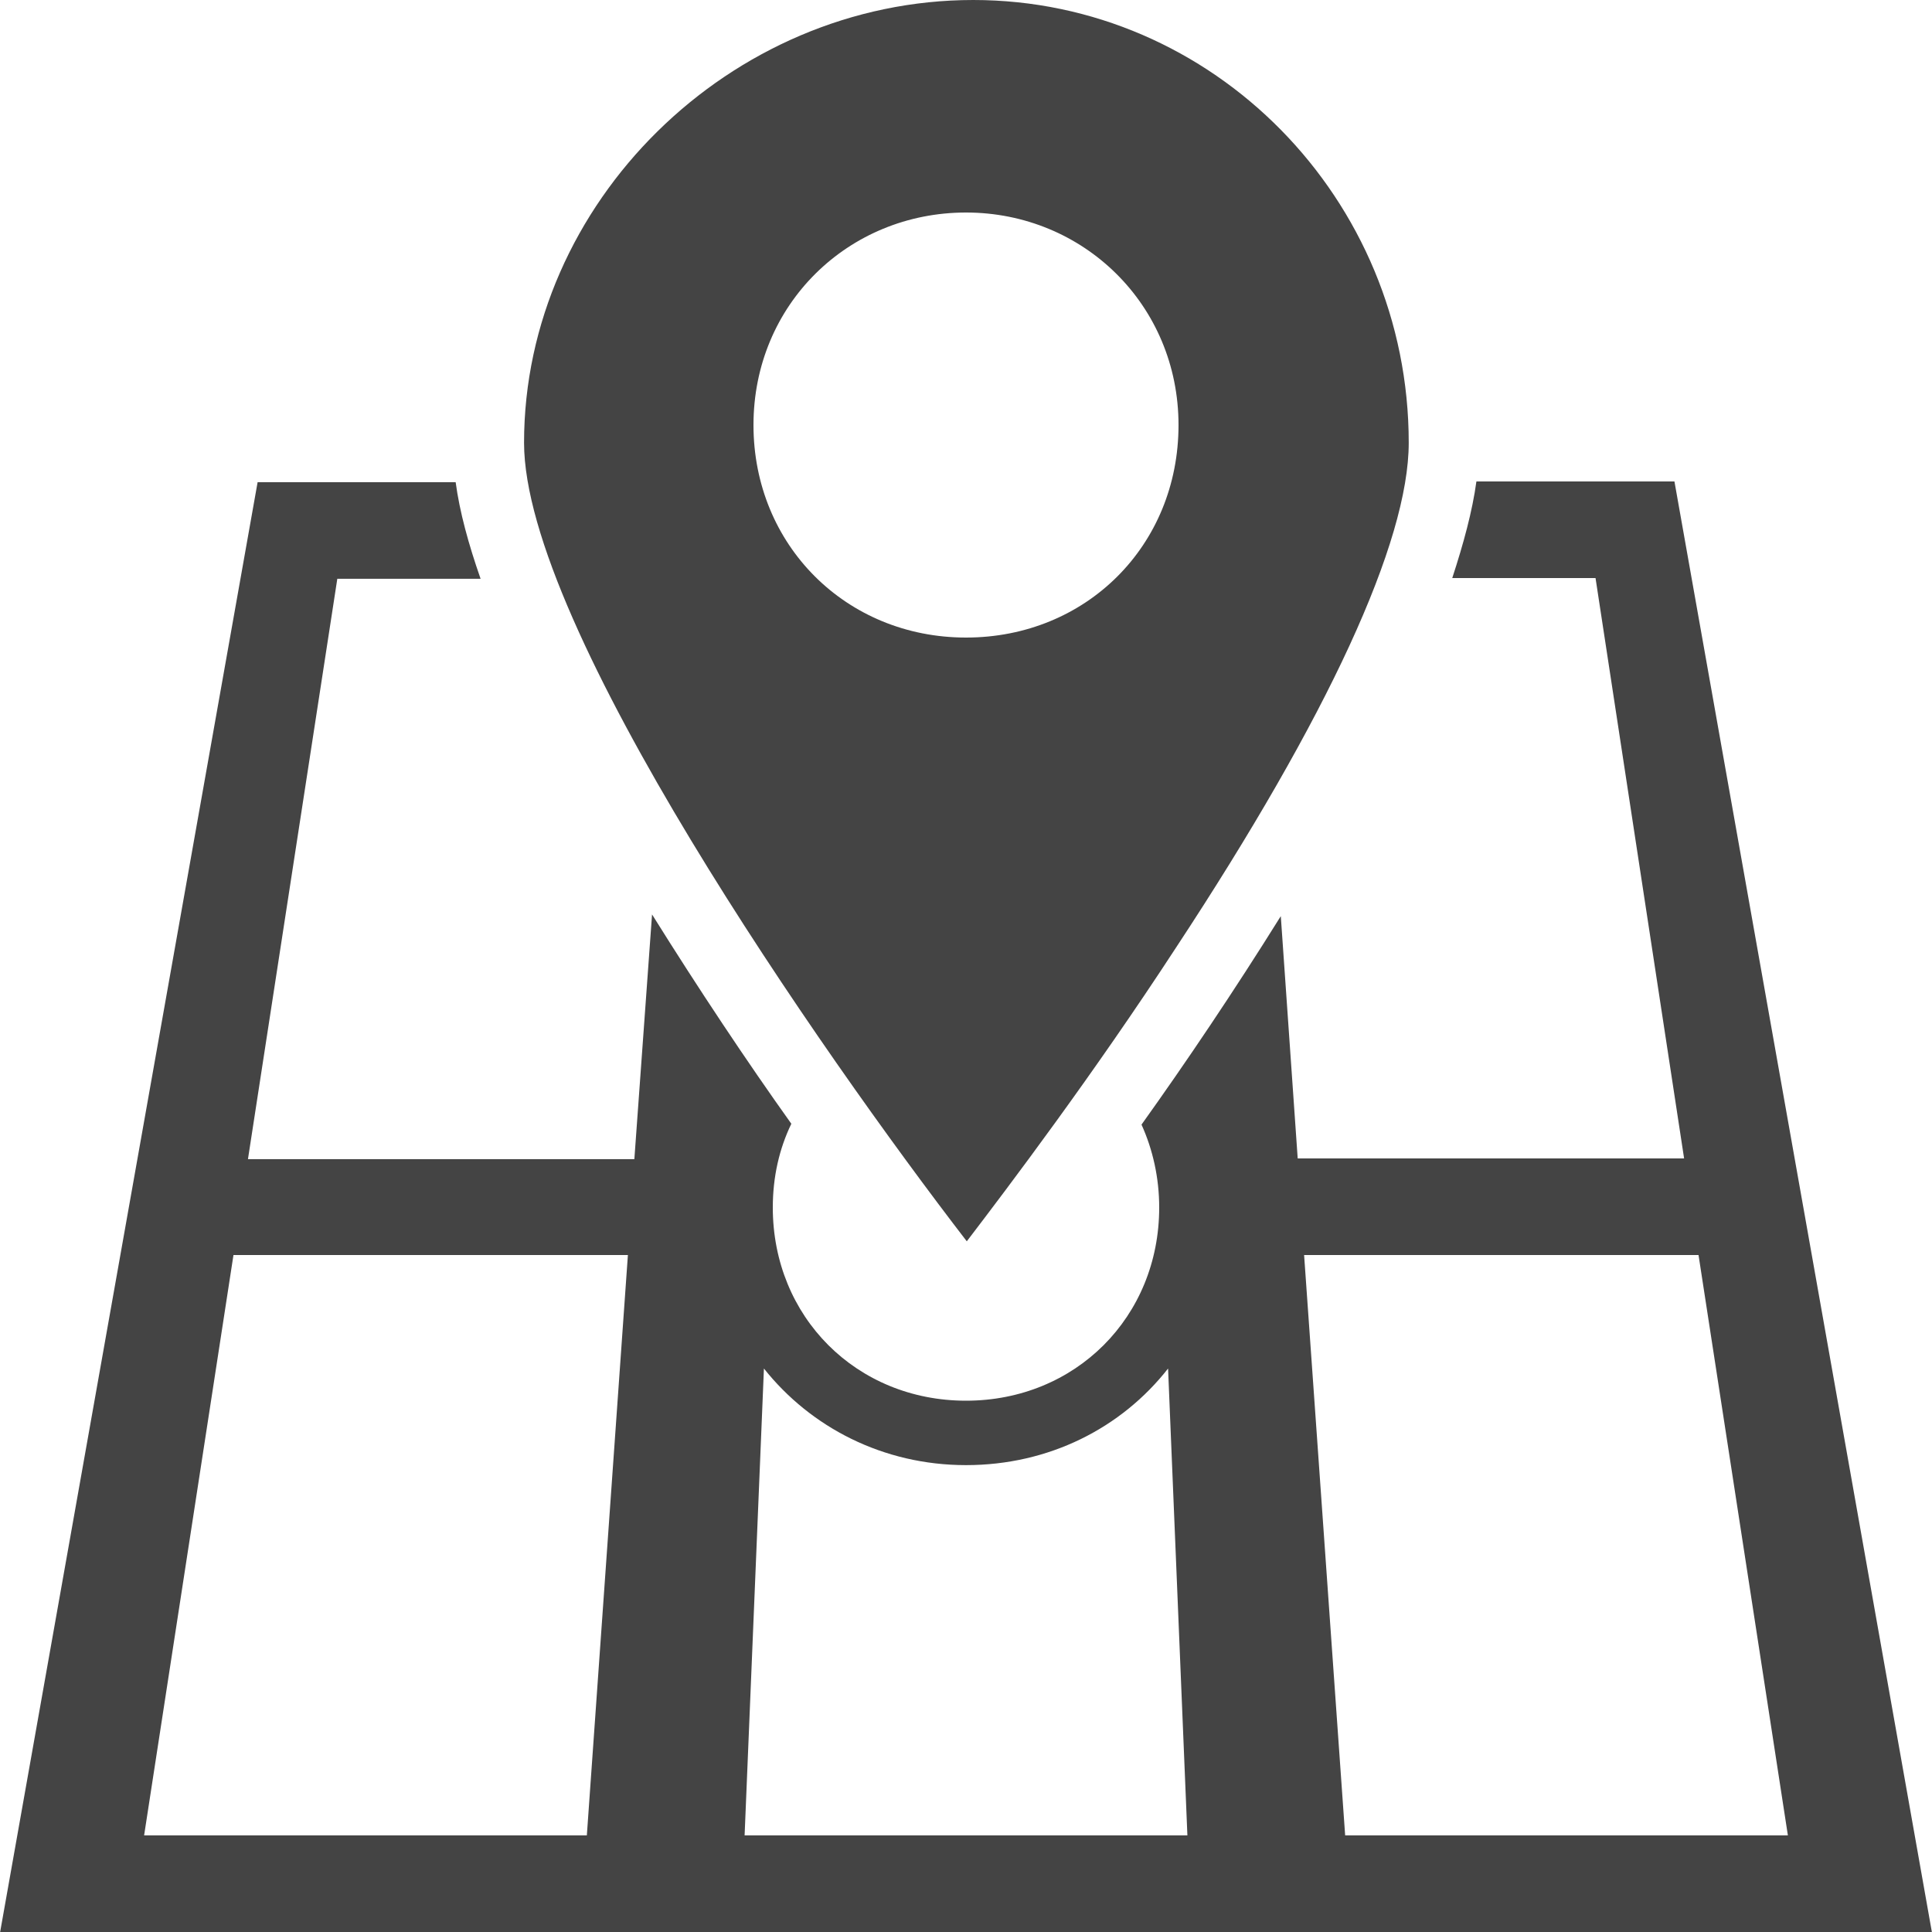 <?xml version="1.0" encoding="utf-8"?>
<!-- Generated by IcoMoon.io -->
<!DOCTYPE svg PUBLIC "-//W3C//DTD SVG 1.1//EN" "http://www.w3.org/Graphics/SVG/1.1/DTD/svg11.dtd">
<svg version="1.1" xmlns="http://www.w3.org/2000/svg" xmlns:xlink="http://www.w3.org/1999/xlink" width="32" height="32" viewBox="0 0 32 32">
<path fill="#444444" d="M23.333 7.333c0-4.040-3.24-7.333-7.213-7.333-4.027 0-7.44 3.36-7.44 7.333 0 3.040 4.92 10.093 7.333 13.227 0.693-0.907 2.093-2.76 3.467-4.867 2.52-3.827 3.853-6.72 3.853-8.36zM16 10.56c-1.987 0-3.52-1.533-3.52-3.52 0-2 1.573-3.52 3.52-3.52s3.52 1.533 3.52 3.52c0 2-1.533 3.52-3.52 3.52z"></path>
<path fill="#444444" d="M29.867 19.987l-2.133-12.013h-3.28c-0.067 0.493-0.213 1.027-0.4 1.6h2.373l1.467 9.613h-6.4l-0.28-4.013c-0.773 1.24-1.573 2.427-2.307 3.453 0.187 0.413 0.293 0.88 0.293 1.373 0 1.813-1.387 3.2-3.2 3.2s-3.2-1.387-3.2-3.2c0-0.507 0.107-0.973 0.307-1.387-0.733-1.027-1.533-2.227-2.307-3.467l-0.293 4.053h-6.4l1.48-9.613h2.373c-0.2-0.573-0.347-1.107-0.413-1.6h-3.28l-4.267 24.027h32l-2.133-12.027zM9.72 30.4h-7.333l1.48-9.613h6.533l-0.68 9.613zM12.333 30.4l0.32-7.733c0.773 0.973 1.973 1.6 3.347 1.6s2.573-0.613 3.347-1.6l0.32 7.733h-7.333zM22.28 30.4l-0.68-9.613h6.533l1.48 9.613h-7.333z"></path>
</svg>
